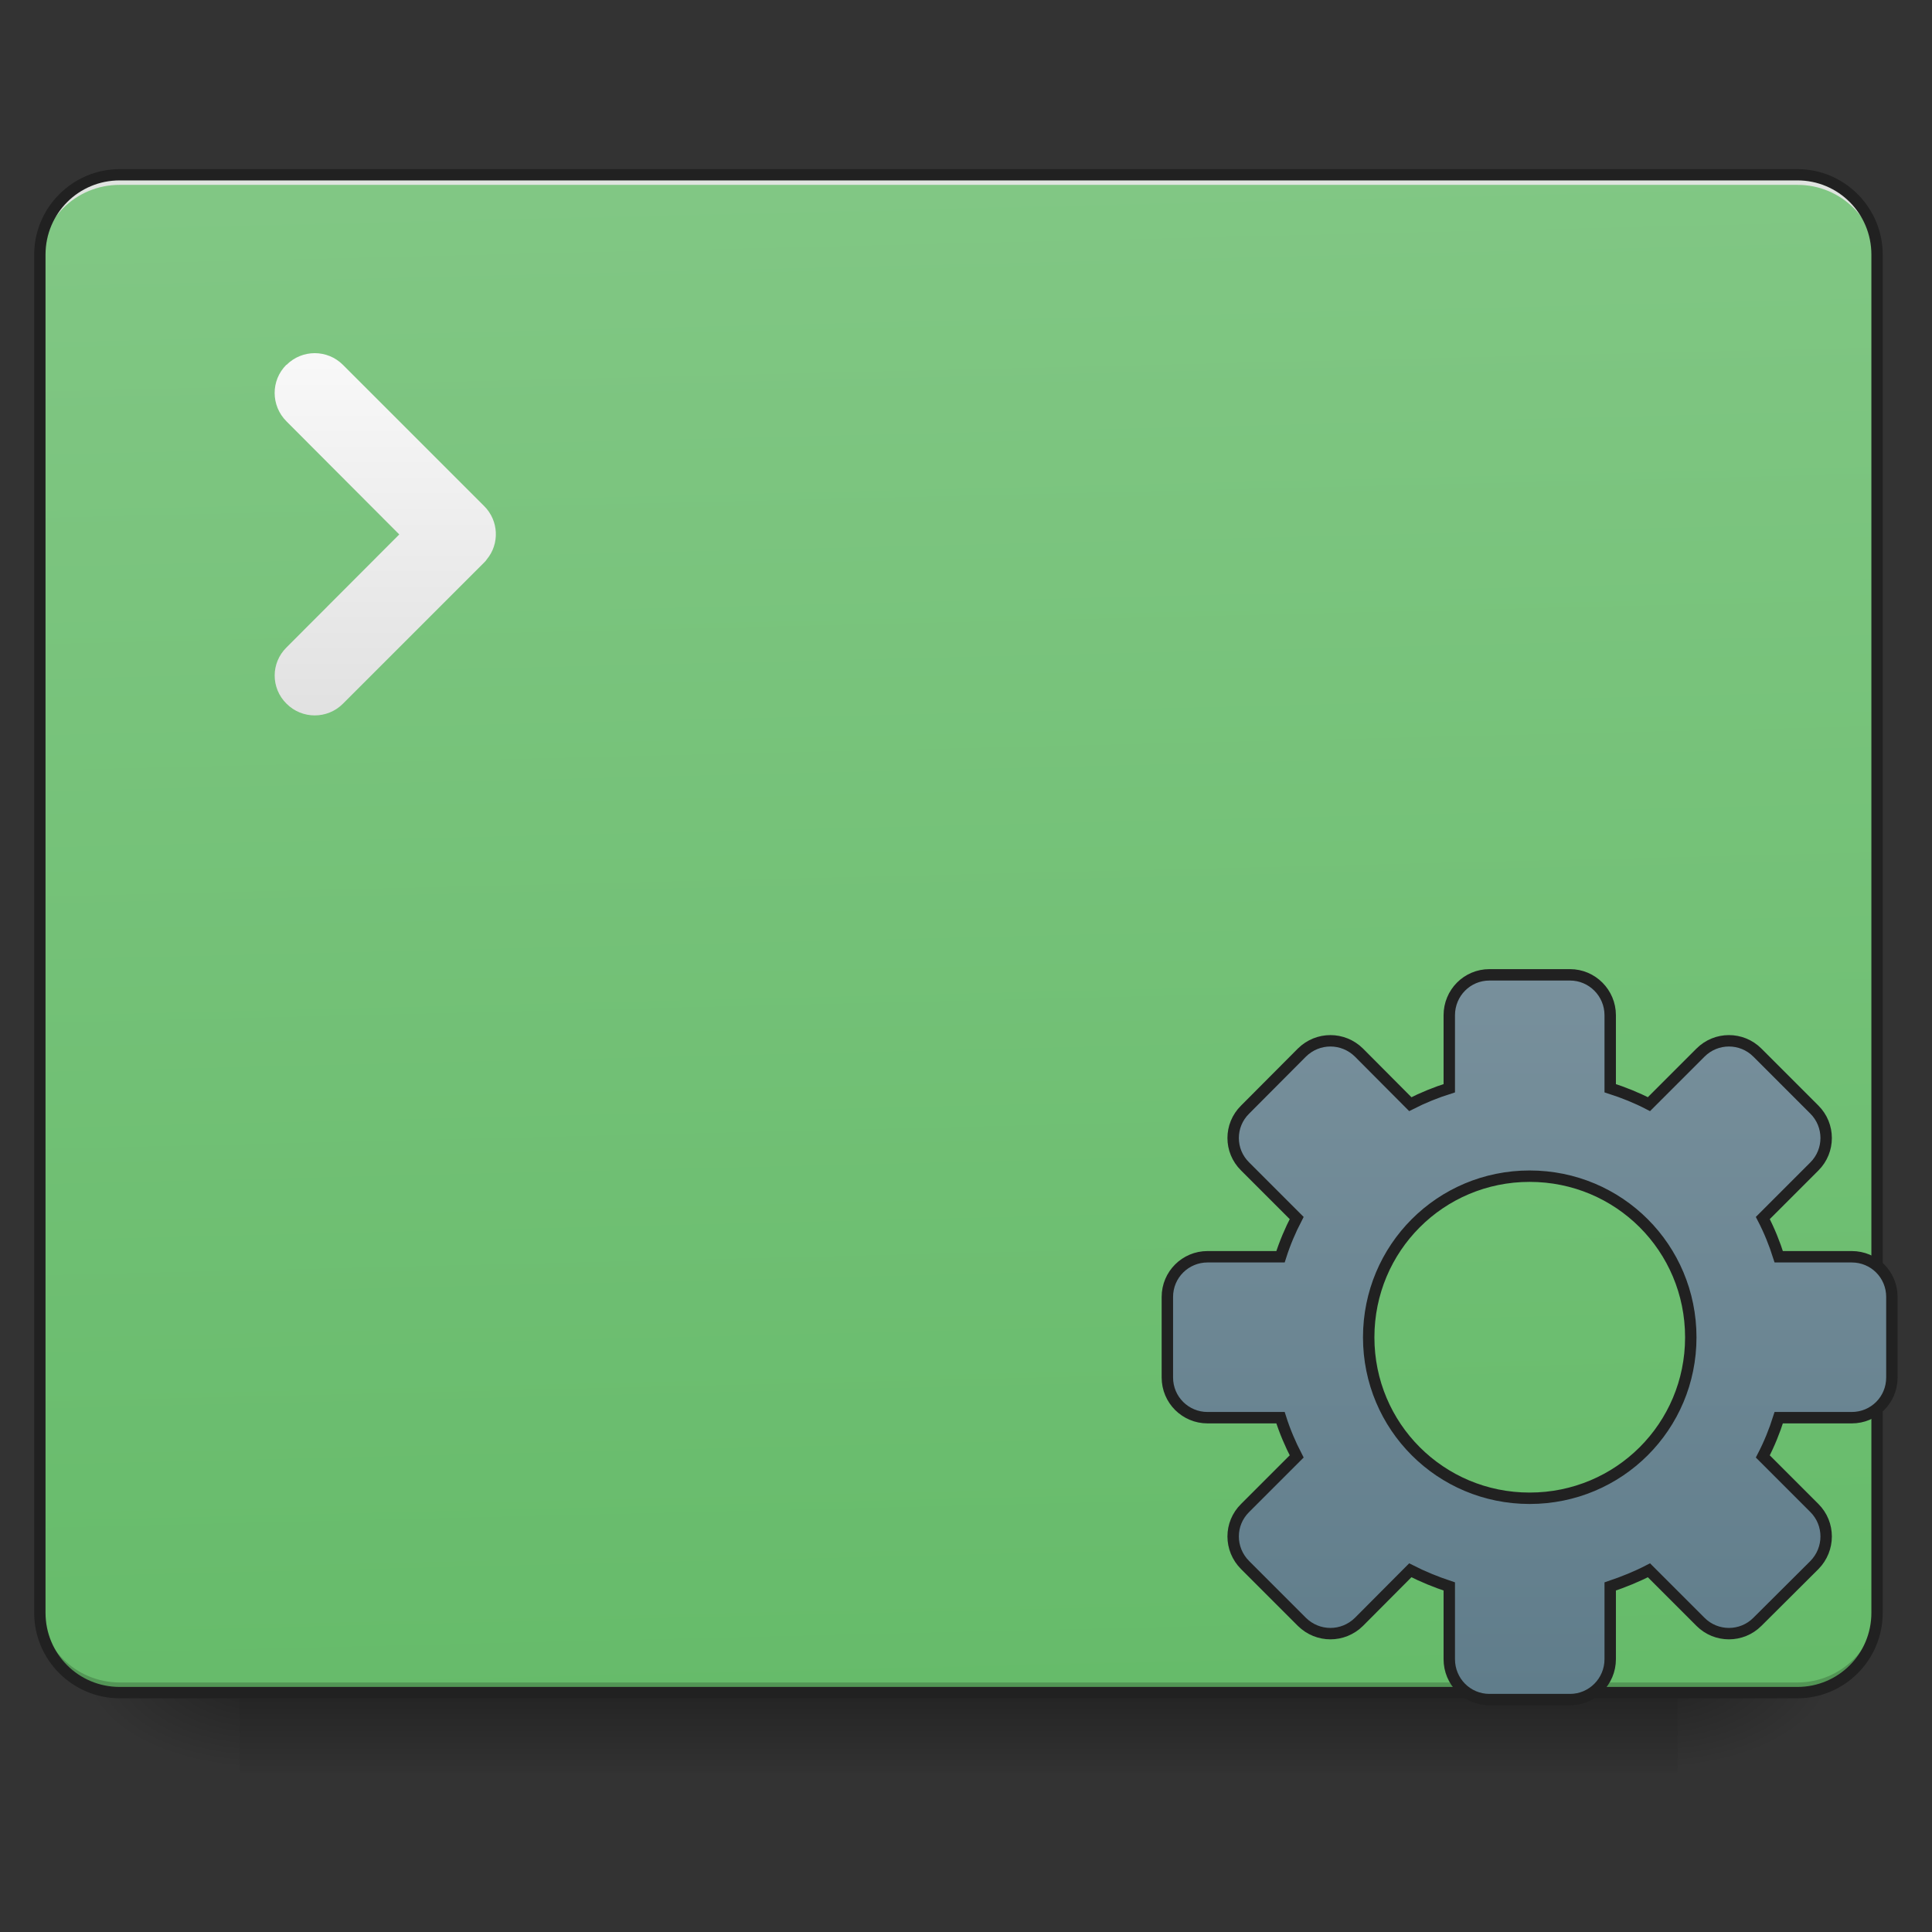 <?xml version="1.0" encoding="UTF-8"?>
<svg xmlns="http://www.w3.org/2000/svg" xmlns:xlink="http://www.w3.org/1999/xlink" width="32pt" height="32pt" viewBox="0 0 32 32" version="1.1">
<rect x="0" y="0" width="32" height="32" fill="#333333" stroke="none"/>
<defs>
<linearGradient id="linear0" gradientUnits="userSpaceOnUse" x1="254" y1="233.5" x2="254" y2="254.667" gradientTransform="matrix(0.063,0,0,0.063,-0,13.439)">
<stop offset="0" style="stop-color:rgb(0%,0%,0%);stop-opacity:0.275;"/>
<stop offset="1" style="stop-color:rgb(0%,0%,0%);stop-opacity:0;"/>
</linearGradient>
<radialGradient id="radial0" gradientUnits="userSpaceOnUse" cx="450.909" cy="189.579" fx="450.909" fy="189.579" r="21.167" gradientTransform="matrix(0,-0.078,-0.141,-0,54.115,63.595)">
<stop offset="0" style="stop-color:rgb(0%,0%,0%);stop-opacity:0.314;"/>
<stop offset="0.222" style="stop-color:rgb(0%,0%,0%);stop-opacity:0.275;"/>
<stop offset="1" style="stop-color:rgb(0%,0%,0%);stop-opacity:0;"/>
</radialGradient>
<radialGradient id="radial1" gradientUnits="userSpaceOnUse" cx="450.909" cy="189.579" fx="450.909" fy="189.579" r="21.167" gradientTransform="matrix(-0,0.078,0.141,0,-22.362,-7.527)">
<stop offset="0" style="stop-color:rgb(0%,0%,0%);stop-opacity:0.314;"/>
<stop offset="0.222" style="stop-color:rgb(0%,0%,0%);stop-opacity:0.275;"/>
<stop offset="1" style="stop-color:rgb(0%,0%,0%);stop-opacity:0;"/>
</radialGradient>
<radialGradient id="radial2" gradientUnits="userSpaceOnUse" cx="450.909" cy="189.579" fx="450.909" fy="189.579" r="21.167" gradientTransform="matrix(-0,-0.078,0.141,-0,-22.362,63.595)">
<stop offset="0" style="stop-color:rgb(0%,0%,0%);stop-opacity:0.314;"/>
<stop offset="0.222" style="stop-color:rgb(0%,0%,0%);stop-opacity:0.275;"/>
<stop offset="1" style="stop-color:rgb(0%,0%,0%);stop-opacity:0;"/>
</radialGradient>
<radialGradient id="radial3" gradientUnits="userSpaceOnUse" cx="450.909" cy="189.579" fx="450.909" fy="189.579" r="21.167" gradientTransform="matrix(0,0.078,-0.141,0,54.115,-7.527)">
<stop offset="0" style="stop-color:rgb(0%,0%,0%);stop-opacity:0.314;"/>
<stop offset="0.222" style="stop-color:rgb(0%,0%,0%);stop-opacity:0.275;"/>
<stop offset="1" style="stop-color:rgb(0%,0%,0%);stop-opacity:0;"/>
</radialGradient>
<linearGradient id="linear1" gradientUnits="userSpaceOnUse" x1="306.917" y1="-25.792" x2="305.955" y2="-141.415" gradientTransform="matrix(0.075,0,0,0.217,-5.854,33.641)">
<stop offset="0" style="stop-color:rgb(40%,73.333%,41.569%);stop-opacity:1;"/>
<stop offset="1" style="stop-color:rgb(50.588%,78.039%,51.765%);stop-opacity:1;"/>
</linearGradient>
<linearGradient id="linear2" gradientUnits="userSpaceOnUse" x1="105.833" y1="-20.5" x2="105.833" y2="-126.333" gradientTransform="matrix(0.063,0,0,0.063,0,13.439)">
<stop offset="0" style="stop-color:rgb(87.843%,87.843%,87.843%);stop-opacity:1;"/>
<stop offset="1" style="stop-color:rgb(98.039%,98.039%,98.039%);stop-opacity:1;"/>
</linearGradient>
<linearGradient id="linear3" gradientUnits="userSpaceOnUse" x1="254" y1="148.833" x2="254" y2="-41.667" gradientTransform="matrix(1,0,0,1,148.167,82.674)">
<stop offset="0" style="stop-color:rgb(37.647%,49.02%,54.51%);stop-opacity:1;"/>
<stop offset="1" style="stop-color:rgb(47.059%,56.471%,61.176%);stop-opacity:1;"/>
</linearGradient>
</defs>
<g id="surface1">
<path style=" stroke:none;fill-rule:nonzero;fill:url(#linear0);" d="M 3.969 28.035 L 27.785 28.035 L 27.785 29.355 L 3.969 29.355 Z M 3.969 28.035 "/>
<path style=" stroke:none;fill-rule:nonzero;fill:url(#radial0);" d="M 27.785 28.035 L 30.43 28.035 L 30.43 26.711 L 27.785 26.711 Z M 27.785 28.035 "/>
<path style=" stroke:none;fill-rule:nonzero;fill:url(#radial1);" d="M 3.969 28.035 L 1.324 28.035 L 1.324 29.355 L 3.969 29.355 Z M 3.969 28.035 "/>
<path style=" stroke:none;fill-rule:nonzero;fill:url(#radial2);" d="M 3.969 28.035 L 1.324 28.035 L 1.324 26.711 L 3.969 26.711 Z M 3.969 28.035 "/>
<path style=" stroke:none;fill-rule:nonzero;fill:url(#radial3);" d="M 27.785 28.035 L 30.43 28.035 L 30.43 29.355 L 27.785 29.355 Z M 27.785 28.035 "/>
<path style=" stroke:none;fill-rule:nonzero;fill:url(#linear1);" d="M 1.984 2.895 L 29.77 2.895 C 30.5 2.895 31.09 3.488 31.09 4.219 L 31.09 26.711 C 31.09 27.441 30.5 28.035 29.77 28.035 L 1.984 28.035 C 1.254 28.035 0.66 27.441 0.66 26.711 L 0.66 4.219 C 0.66 3.488 1.254 2.895 1.984 2.895 Z M 1.984 2.895 "/>
<path style=" stroke:none;fill-rule:nonzero;fill:rgb(0%,0%,0%);fill-opacity:0.196;" d="M 1.984 28.035 C 1.25 28.035 0.66 27.445 0.66 26.711 L 0.66 26.547 C 0.66 27.277 1.25 27.867 1.984 27.867 L 29.77 27.867 C 30.5 27.867 31.09 27.277 31.09 26.547 L 31.09 26.711 C 31.09 27.445 30.5 28.035 29.77 28.035 Z M 1.984 28.035 "/>
<path style=" stroke:none;fill-rule:nonzero;fill:rgb(90.196%,90.196%,90.196%);fill-opacity:0.937;" d="M 1.984 2.895 C 1.25 2.895 0.66 3.484 0.66 4.219 L 0.66 4.383 C 0.66 3.652 1.25 3.059 1.984 3.062 L 29.77 3.062 C 30.5 3.059 31.09 3.652 31.09 4.383 L 31.09 4.219 C 31.09 3.484 30.5 2.895 29.77 2.895 Z M 1.984 2.895 "/>
<path style=" stroke:none;fill-rule:nonzero;fill:rgb(12.941%,12.941%,12.941%);fill-opacity:1;" d="M 1.984 2.801 C 1.203 2.801 0.566 3.438 0.566 4.219 L 0.566 26.711 C 0.566 27.496 1.203 28.129 1.984 28.129 L 29.77 28.129 C 30.551 28.129 31.184 27.496 31.184 26.711 L 31.184 4.219 C 31.184 3.438 30.551 2.801 29.77 2.801 Z M 1.984 2.988 L 29.77 2.988 C 30.449 2.988 30.996 3.535 30.996 4.219 L 30.996 26.711 C 30.996 27.395 30.449 27.941 29.77 27.941 L 1.984 27.941 C 1.301 27.941 0.754 27.395 0.754 26.711 L 0.754 4.219 C 0.754 3.535 1.301 2.988 1.984 2.988 Z M 1.984 2.988 "/>
<path style=" stroke:none;fill-rule:nonzero;fill:url(#linear2);" d="M 5.68 6.043 C 5.422 5.785 5.004 5.785 4.746 6.043 L 4.742 6.043 C 4.484 6.301 4.484 6.719 4.746 6.98 L 6.613 8.852 L 4.746 10.723 C 4.484 10.98 4.484 11.398 4.746 11.656 C 5.004 11.914 5.422 11.914 5.68 11.656 L 8.02 9.316 C 8.035 9.301 8.051 9.285 8.062 9.266 C 8.277 9.008 8.262 8.625 8.02 8.383 Z M 5.68 6.043 "/>
<path style="fill-rule:nonzero;fill:url(#linear3);stroke-width:3;stroke-linecap:round;stroke-linejoin:miter;stroke:rgb(12.941%,12.941%,12.941%);stroke-opacity:1;stroke-miterlimit:4;" d="M 391.588 42.975 C 385.713 42.975 381.026 47.725 381.026 53.599 L 381.026 72.785 C 377.464 73.91 374.089 75.285 370.777 76.972 L 357.278 63.411 C 353.091 59.286 346.467 59.286 342.28 63.411 L 327.344 78.409 C 323.157 82.534 323.157 89.221 327.344 93.346 L 340.905 106.907 C 339.218 110.156 337.78 113.531 336.655 117.093 L 317.47 117.093 C 311.658 117.093 306.908 121.78 306.908 127.655 L 306.908 148.84 C 306.908 154.715 311.658 159.402 317.47 159.402 L 336.655 159.402 C 337.78 162.964 339.218 166.339 340.905 169.588 L 327.344 183.149 C 323.157 187.274 323.157 193.961 327.344 198.148 L 342.28 213.084 C 346.467 217.209 353.091 217.209 357.278 213.084 L 370.777 199.523 C 374.089 201.21 377.464 202.585 381.026 203.773 L 381.026 222.896 C 381.026 228.77 385.713 233.52 391.588 233.52 L 412.773 233.52 C 418.585 233.52 423.335 228.77 423.335 222.896 L 423.335 203.773 C 426.834 202.585 430.271 201.21 433.521 199.523 L 447.082 213.084 C 451.207 217.209 457.894 217.209 462.018 213.084 L 477.017 198.148 C 481.142 193.961 481.142 187.274 477.017 183.149 L 463.456 169.588 C 465.143 166.339 466.518 162.964 467.643 159.402 L 486.829 159.402 C 492.703 159.402 497.39 154.715 497.39 148.84 L 497.39 127.655 C 497.39 121.78 492.703 117.093 486.829 117.093 L 467.643 117.093 C 466.518 113.531 465.143 110.156 463.456 106.907 L 477.017 93.346 C 481.142 89.221 481.142 82.534 477.017 78.409 L 462.018 63.411 C 457.894 59.286 451.207 59.286 447.082 63.411 L 433.521 76.972 C 430.271 75.285 426.834 73.91 423.335 72.785 L 423.335 53.599 C 423.335 47.725 418.585 42.975 412.773 42.975 Z M 402.149 95.908 C 425.647 95.908 444.52 114.781 444.52 138.279 C 444.52 161.714 425.647 180.587 402.149 180.587 C 378.714 180.587 359.841 161.714 359.841 138.279 C 359.841 114.781 378.714 95.908 402.149 95.908 Z M 402.149 95.908 " transform="matrix(0.063,0,0,0.063,0,13.439)"/>
</g>
</svg>
